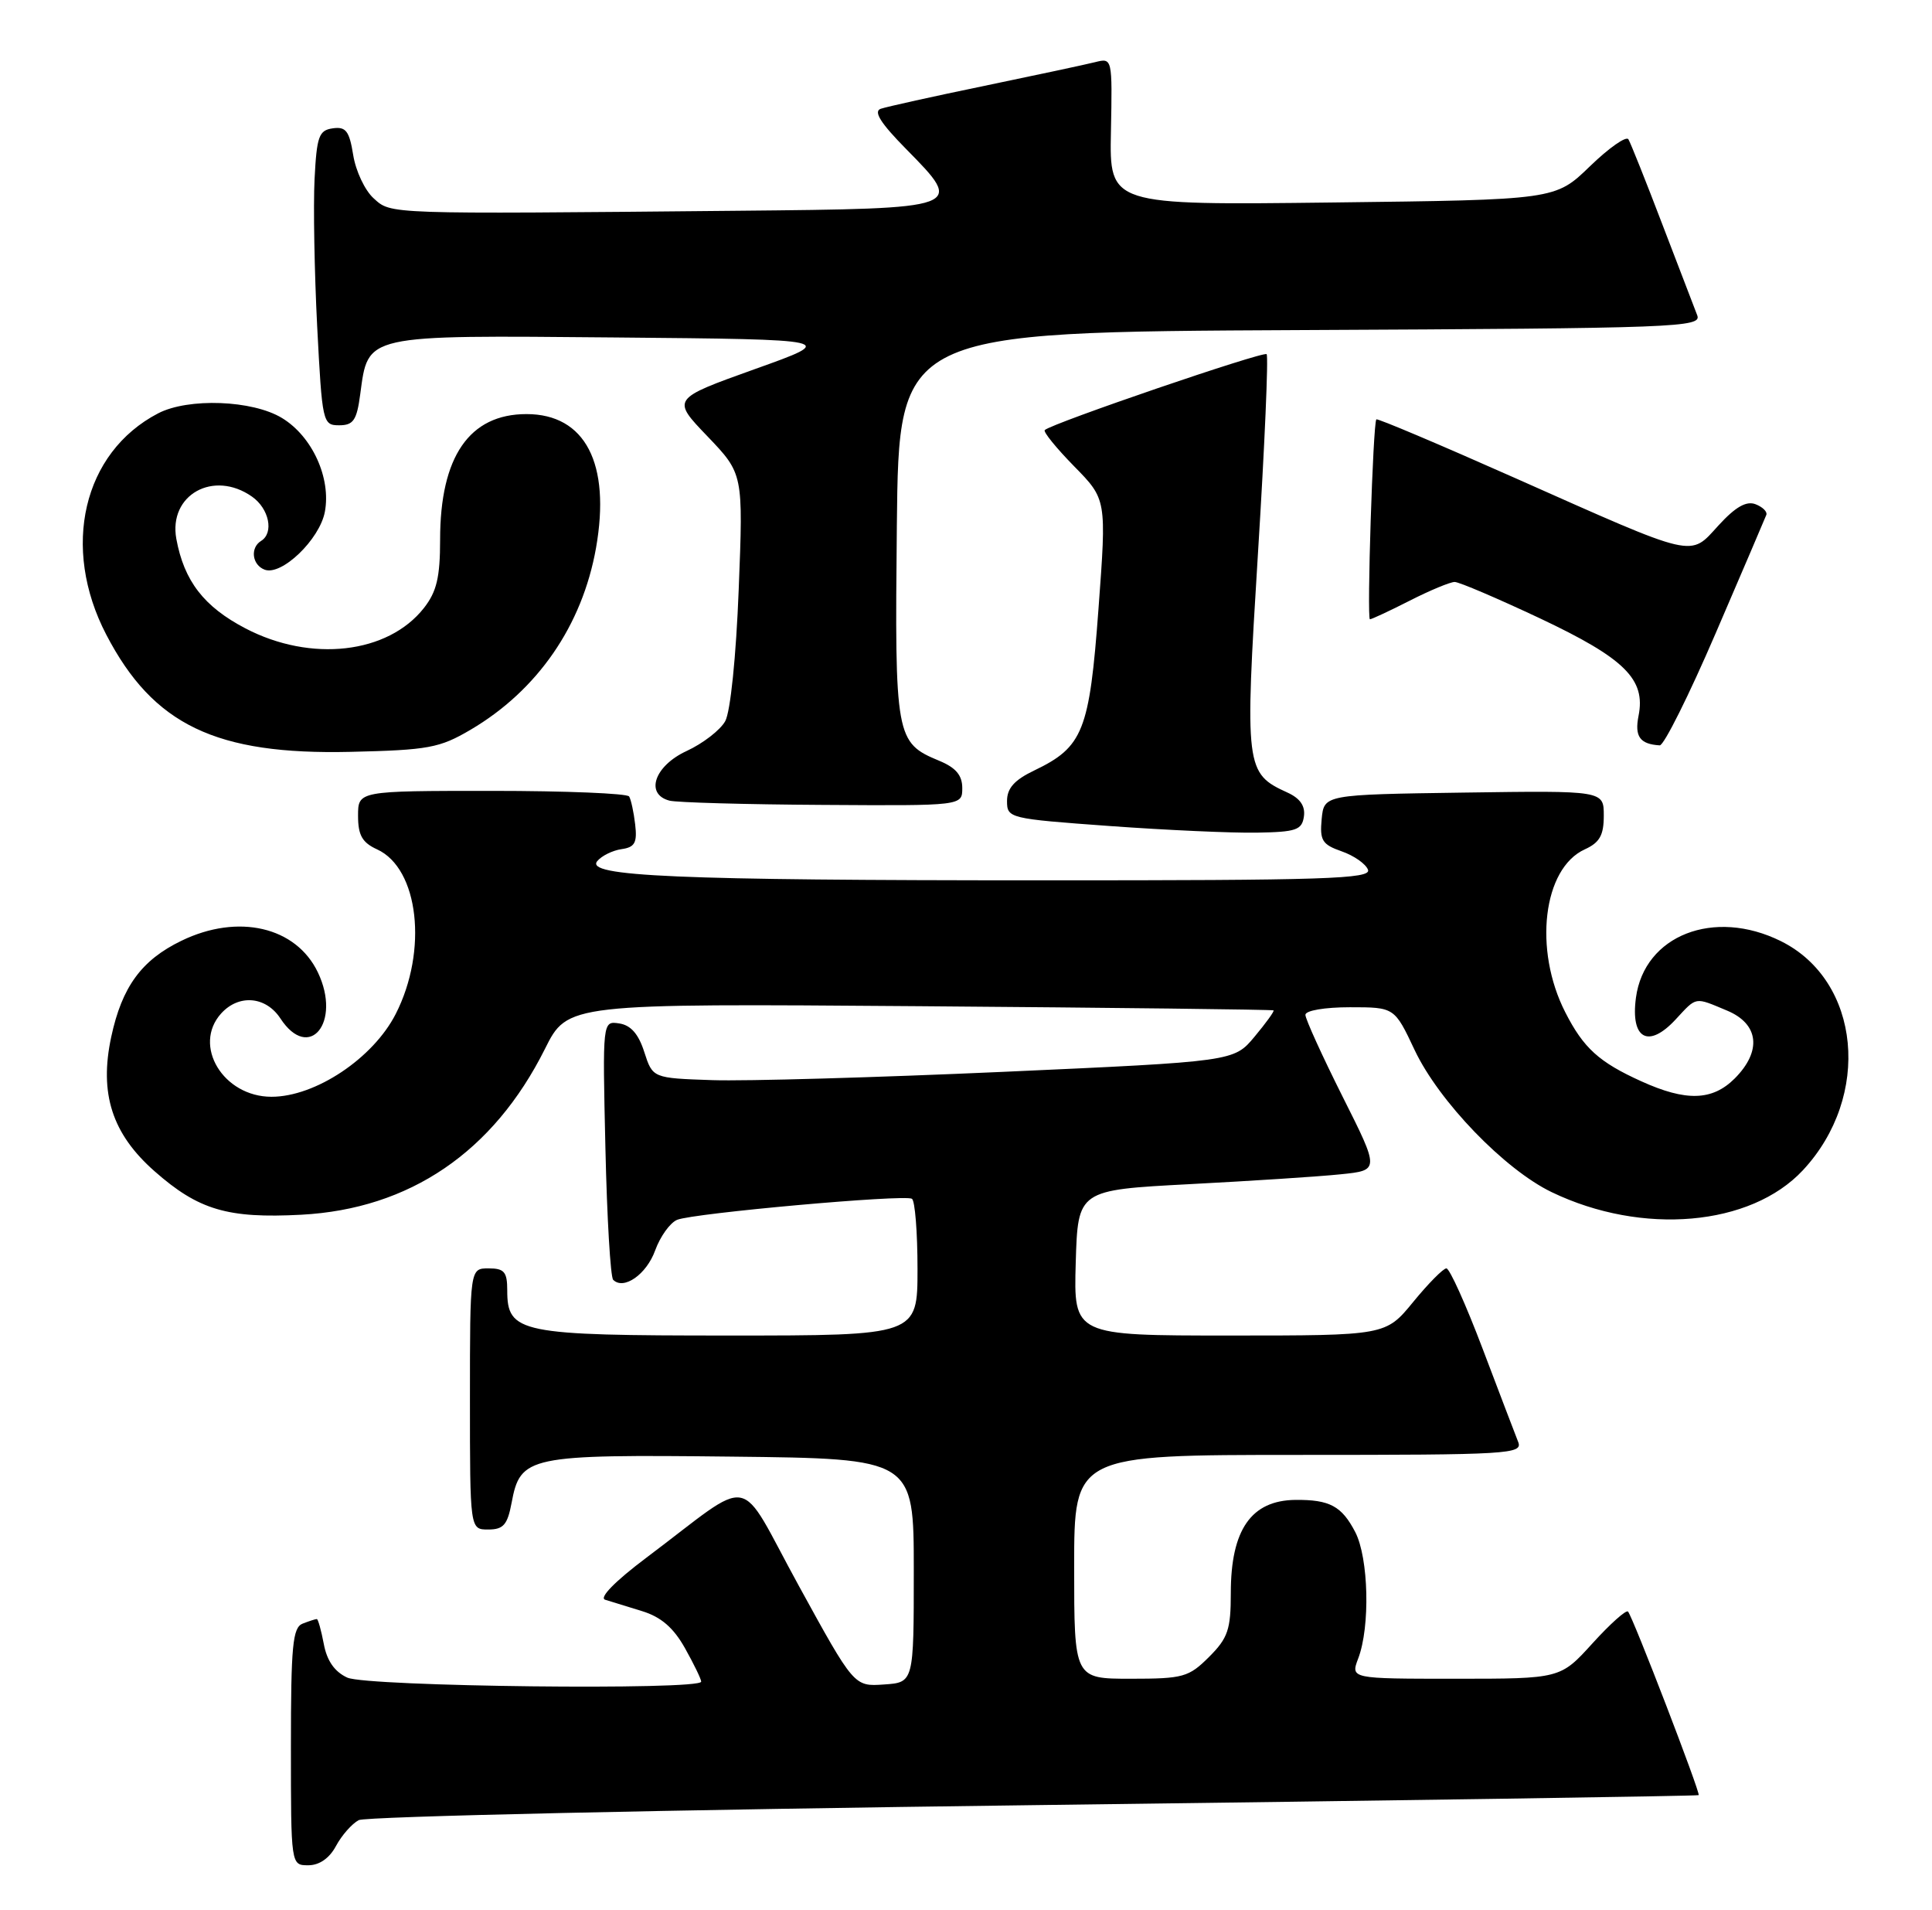 <?xml version="1.0" encoding="UTF-8" standalone="no"?>
<!DOCTYPE svg PUBLIC "-//W3C//DTD SVG 1.1//EN" "http://www.w3.org/Graphics/SVG/1.1/DTD/svg11.dtd" >
<svg xmlns="http://www.w3.org/2000/svg" xmlns:xlink="http://www.w3.org/1999/xlink" version="1.1" viewBox="0 0 259 256">
 <g >
 <path fill="currentColor"
d=" M 45.04 247.42 C 45.80 246.00 47.17 244.44 48.09 243.95 C 49.00 243.46 89.75 242.56 138.63 241.94 C 187.51 241.32 227.60 240.72 227.72 240.60 C 227.99 240.34 218.90 216.72 218.25 216.00 C 218.01 215.72 215.86 217.64 213.49 220.25 C 209.18 225.00 209.18 225.00 195.11 225.00 C 181.05 225.00 181.05 225.00 182.08 222.28 C 183.70 218.03 183.48 208.82 181.68 205.34 C 179.87 201.86 178.26 200.99 173.67 201.03 C 167.73 201.09 165.00 205.03 165.00 213.51 C 165.00 218.41 164.62 219.54 162.08 222.08 C 159.36 224.79 158.62 225.00 151.58 225.00 C 144.00 225.00 144.00 225.00 144.00 210.00 C 144.00 195.00 144.00 195.00 174.11 195.00 C 202.38 195.00 204.17 194.89 203.52 193.25 C 203.14 192.29 200.99 186.66 198.75 180.75 C 196.51 174.84 194.33 170.00 193.90 170.00 C 193.48 170.00 191.47 172.03 189.45 174.50 C 185.76 179.00 185.76 179.00 164.84 179.00 C 143.93 179.00 143.93 179.00 144.21 169.25 C 144.50 159.50 144.50 159.50 159.50 158.71 C 167.75 158.28 176.85 157.69 179.72 157.39 C 184.95 156.86 184.95 156.86 179.97 146.95 C 177.24 141.50 175.00 136.58 175.00 136.02 C 175.00 135.44 177.59 135.00 180.97 135.00 C 186.94 135.00 186.94 135.00 189.65 140.75 C 192.90 147.62 201.70 156.75 208.03 159.79 C 220.16 165.62 234.69 164.35 241.69 156.85 C 250.94 146.93 249.45 131.45 238.74 126.14 C 229.78 121.70 220.43 125.35 219.31 133.73 C 218.57 139.26 220.98 140.58 224.63 136.64 C 227.50 133.54 227.13 133.61 231.53 135.45 C 235.81 137.24 236.21 140.88 232.55 144.55 C 229.55 147.54 226.03 147.65 220.02 144.92 C 214.36 142.36 212.28 140.47 209.84 135.68 C 205.55 127.28 206.85 116.39 212.45 113.84 C 214.45 112.93 215.00 111.95 215.00 109.32 C 215.00 105.96 215.00 105.96 196.25 106.23 C 177.50 106.50 177.50 106.50 177.18 109.78 C 176.91 112.64 177.25 113.19 179.85 114.10 C 181.50 114.67 183.09 115.78 183.39 116.57 C 183.86 117.80 177.65 118.00 139.72 117.99 C 90.55 117.99 78.37 117.46 80.07 115.41 C 80.66 114.70 82.13 113.98 83.32 113.81 C 85.10 113.56 85.44 112.95 85.15 110.50 C 84.96 108.85 84.59 107.16 84.34 106.75 C 84.09 106.34 75.81 106.00 65.94 106.00 C 48.00 106.00 48.00 106.00 48.00 109.34 C 48.00 111.95 48.56 112.93 50.55 113.84 C 56.14 116.39 57.39 127.40 53.05 135.90 C 50.02 141.84 42.28 147.00 36.40 147.00 C 29.92 147.00 25.77 140.12 29.65 135.83 C 32.02 133.22 35.64 133.53 37.59 136.50 C 41.44 142.38 45.81 137.03 42.62 130.34 C 39.70 124.21 31.93 122.40 24.32 126.09 C 18.97 128.68 16.35 132.26 14.91 138.98 C 13.28 146.57 15.03 151.98 20.73 156.99 C 26.61 162.17 30.52 163.33 40.38 162.81 C 54.91 162.04 66.14 154.41 73.05 140.59 C 76.09 134.50 76.09 134.50 123.30 134.86 C 149.26 135.06 170.60 135.31 170.73 135.42 C 170.86 135.53 169.71 137.12 168.18 138.95 C 165.41 142.27 165.41 142.27 134.45 143.66 C 117.43 144.42 99.90 144.92 95.50 144.77 C 87.50 144.50 87.50 144.50 86.37 141.00 C 85.60 138.58 84.56 137.40 83.01 137.17 C 80.77 136.83 80.77 136.83 81.16 153.85 C 81.37 163.22 81.84 171.17 82.20 171.53 C 83.61 172.95 86.67 170.81 87.83 167.59 C 88.51 165.72 89.83 163.88 90.78 163.49 C 92.96 162.60 121.25 160.06 122.25 160.67 C 122.66 160.91 123.00 165.14 123.00 170.06 C 123.00 179.00 123.00 179.00 97.72 179.00 C 69.63 179.00 68.00 178.67 68.00 172.94 C 68.00 170.47 67.60 170.00 65.50 170.00 C 63.00 170.00 63.00 170.00 63.00 187.50 C 63.00 205.00 63.00 205.00 65.45 205.00 C 67.48 205.00 68.03 204.37 68.58 201.44 C 69.76 195.14 70.75 194.93 98.10 195.23 C 122.50 195.50 122.50 195.50 122.50 210.50 C 122.50 225.50 122.50 225.50 118.50 225.77 C 114.50 226.05 114.50 226.05 107.08 212.53 C 98.65 197.17 101.43 197.68 86.62 208.80 C 82.47 211.92 80.29 214.14 81.12 214.41 C 81.88 214.65 84.11 215.34 86.08 215.94 C 88.62 216.72 90.29 218.16 91.83 220.91 C 93.02 223.03 94.00 225.05 94.00 225.39 C 94.00 226.57 49.22 226.06 46.56 224.85 C 44.86 224.07 43.83 222.60 43.41 220.35 C 43.06 218.51 42.64 217.00 42.47 217.00 C 42.30 217.00 41.45 217.27 40.58 217.61 C 39.23 218.13 39.00 220.54 39.00 234.11 C 39.00 250.00 39.00 250.00 41.33 250.00 C 42.81 250.00 44.16 249.06 45.04 247.42 Z  M 174.80 109.43 C 175.00 108.03 174.29 107.00 172.60 106.23 C 166.94 103.65 166.86 102.95 168.64 74.16 C 169.54 59.73 170.06 47.73 169.80 47.47 C 169.37 47.04 141.05 56.72 140.06 57.64 C 139.82 57.86 141.59 60.04 143.99 62.49 C 148.35 66.93 148.35 66.93 147.26 81.61 C 146.05 97.99 145.20 100.12 138.66 103.26 C 135.98 104.54 135.00 105.65 135.00 107.36 C 135.00 109.67 135.27 109.73 148.75 110.71 C 156.31 111.26 165.20 111.66 168.50 111.60 C 173.76 111.51 174.54 111.25 174.80 109.43 Z  M 129.00 105.62 C 129.00 103.91 128.14 102.89 125.92 101.97 C 120.06 99.54 119.94 98.87 120.23 70.40 C 120.50 44.50 120.50 44.50 174.35 44.24 C 225.08 44.00 228.17 43.88 227.52 42.24 C 227.15 41.28 225.04 35.78 222.83 30.02 C 220.63 24.25 218.59 19.15 218.30 18.67 C 218.00 18.20 215.68 19.83 213.13 22.30 C 208.50 26.78 208.50 26.78 178.61 27.14 C 148.73 27.50 148.73 27.50 148.93 17.63 C 149.12 7.77 149.12 7.75 146.81 8.33 C 145.54 8.65 138.88 10.07 132.00 11.50 C 125.12 12.92 118.86 14.31 118.07 14.58 C 117.06 14.93 118.05 16.50 121.46 19.96 C 129.34 27.96 129.36 27.96 98.78 28.25 C 51.58 28.70 52.46 28.73 50.09 26.58 C 48.92 25.53 47.69 22.92 47.35 20.78 C 46.83 17.55 46.37 16.95 44.61 17.20 C 42.75 17.46 42.46 18.27 42.17 24.00 C 41.99 27.58 42.15 36.46 42.52 43.75 C 43.19 56.65 43.26 57.00 45.47 57.00 C 47.37 57.00 47.83 56.33 48.29 52.85 C 49.38 44.77 48.64 44.93 82.45 45.23 C 112.32 45.50 112.32 45.50 101.17 49.48 C 90.03 53.47 90.03 53.47 94.84 58.48 C 99.64 63.50 99.64 63.50 99.03 79.00 C 98.68 88.00 97.92 95.41 97.22 96.66 C 96.56 97.85 94.23 99.65 92.04 100.66 C 87.73 102.65 86.43 106.44 89.75 107.31 C 90.71 107.56 99.94 107.82 110.25 107.88 C 129.00 108.00 129.00 108.00 129.00 105.62 Z  M 63.08 97.81 C 72.06 92.53 78.05 83.85 79.90 73.45 C 81.90 62.13 78.46 55.50 70.58 55.50 C 62.92 55.50 59.00 61.20 59.00 72.33 C 59.00 77.38 58.54 79.31 56.83 81.49 C 52.00 87.63 41.69 88.81 32.90 84.22 C 27.33 81.31 24.68 77.87 23.64 72.23 C 22.56 66.33 28.62 62.94 33.78 66.56 C 36.08 68.17 36.75 71.42 35.00 72.50 C 33.51 73.42 33.79 75.71 35.47 76.35 C 37.74 77.22 42.85 72.31 43.55 68.60 C 44.40 64.07 41.86 58.49 37.81 56.03 C 33.86 53.62 25.25 53.30 21.20 55.40 C 11.13 60.64 8.15 73.36 14.25 85.07 C 20.55 97.17 28.94 101.19 47.00 100.77 C 57.43 100.53 58.93 100.25 63.08 97.81 Z  M 230.00 84.87 C 233.57 76.57 236.63 69.44 236.79 69.01 C 236.95 68.59 236.30 67.95 235.34 67.58 C 234.11 67.11 232.65 67.94 230.39 70.41 C 226.46 74.70 227.66 74.98 203.13 64.08 C 193.02 59.59 184.64 56.04 184.51 56.21 C 184.06 56.74 183.22 83.00 183.65 83.00 C 183.88 83.00 186.29 81.88 189.00 80.50 C 191.71 79.12 194.42 78.00 195.01 78.00 C 195.61 78.00 200.75 80.20 206.45 82.88 C 217.82 88.25 220.64 91.04 219.66 95.94 C 219.11 98.72 219.84 99.74 222.50 99.90 C 223.05 99.94 226.43 93.17 230.00 84.87 Z "/>
</g>
</svg>